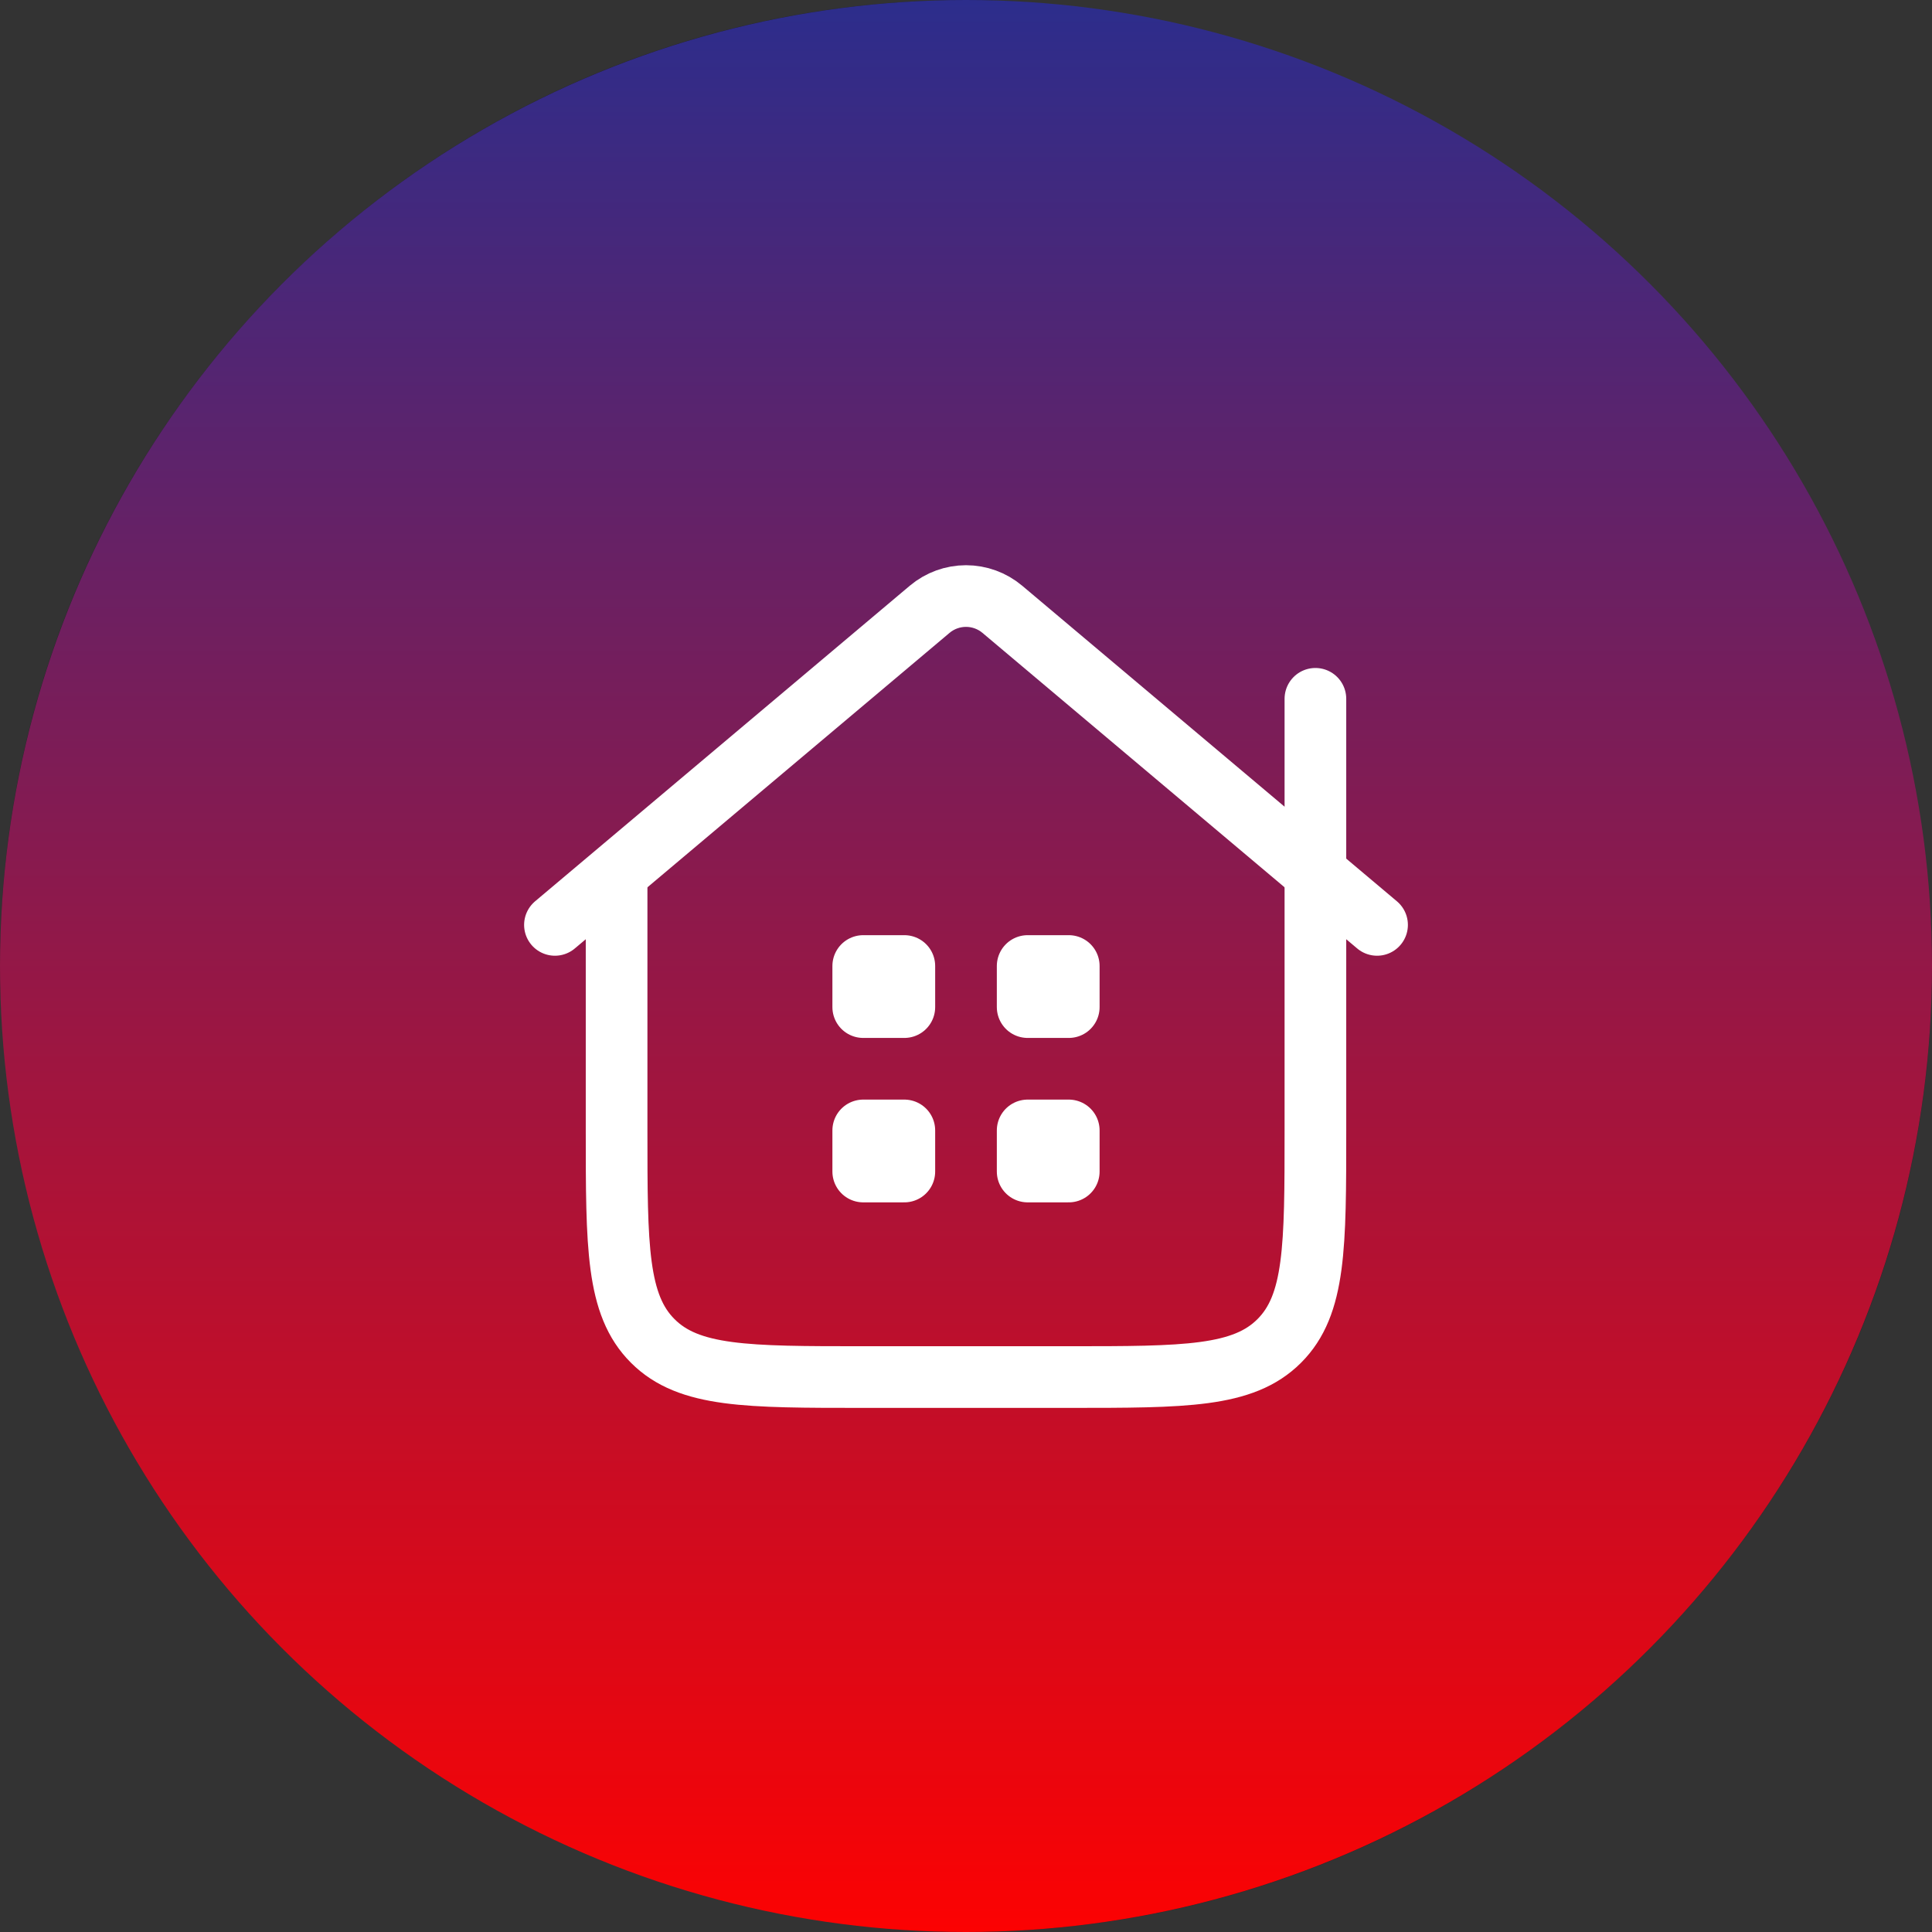 <svg width="47" height="47" viewBox="0 0 47 47" fill="none" xmlns="http://www.w3.org/2000/svg">
<rect x="0" y="0" width="47" height="47" fill="#333333" stroke="none"/>
<rect width="47" height="47" rx="23.5" fill="#242429"/>
<circle cx="23.5" cy="23.5" r="23.5" fill="url(#paint0_linear_281_31913)"/>
<path d="M33.5 22.5L24.383 14.822C24.136 14.614 23.823 14.5 23.5 14.5C23.177 14.5 22.864 14.614 22.617 14.822L13.5 22.5" stroke="white" stroke-width="1.5" stroke-linecap="round" stroke-linejoin="round"/>
<path d="M32 17V27.5C32 30.328 32 31.743 31.121 32.621C30.243 33.5 28.828 33.5 26 33.5H21C18.172 33.5 16.757 33.5 15.879 32.621C15 31.743 15 30.328 15 27.5V21.5" stroke="white" stroke-width="1.5" stroke-linecap="round" stroke-linejoin="round"/>
<path d="M22 23.5H21V24.5H22V23.5Z" stroke="white" stroke-width="1.5" stroke-linecap="round" stroke-linejoin="round"/>
<path d="M26 23.5H25V24.5H26V23.5Z" stroke="white" stroke-width="1.5" stroke-linecap="round" stroke-linejoin="round"/>
<path d="M22 27.5H21V28.5H22V27.5Z" stroke="white" stroke-width="1.5" stroke-linecap="round" stroke-linejoin="round"/>
<path d="M26 27.5H25V28.5H26V27.5Z" stroke="white" stroke-width="1.5" stroke-linecap="round" stroke-linejoin="round"/>
<defs>
<linearGradient id="paint0_linear_281_31913" x1="23.5" y1="0" x2="23.5" y2="47" gradientUnits="userSpaceOnUse">
<stop stop-color="#2C2D8C"/>
<stop offset="1" stop-color="#FC0202"/>
</linearGradient>
</defs>
</svg>
